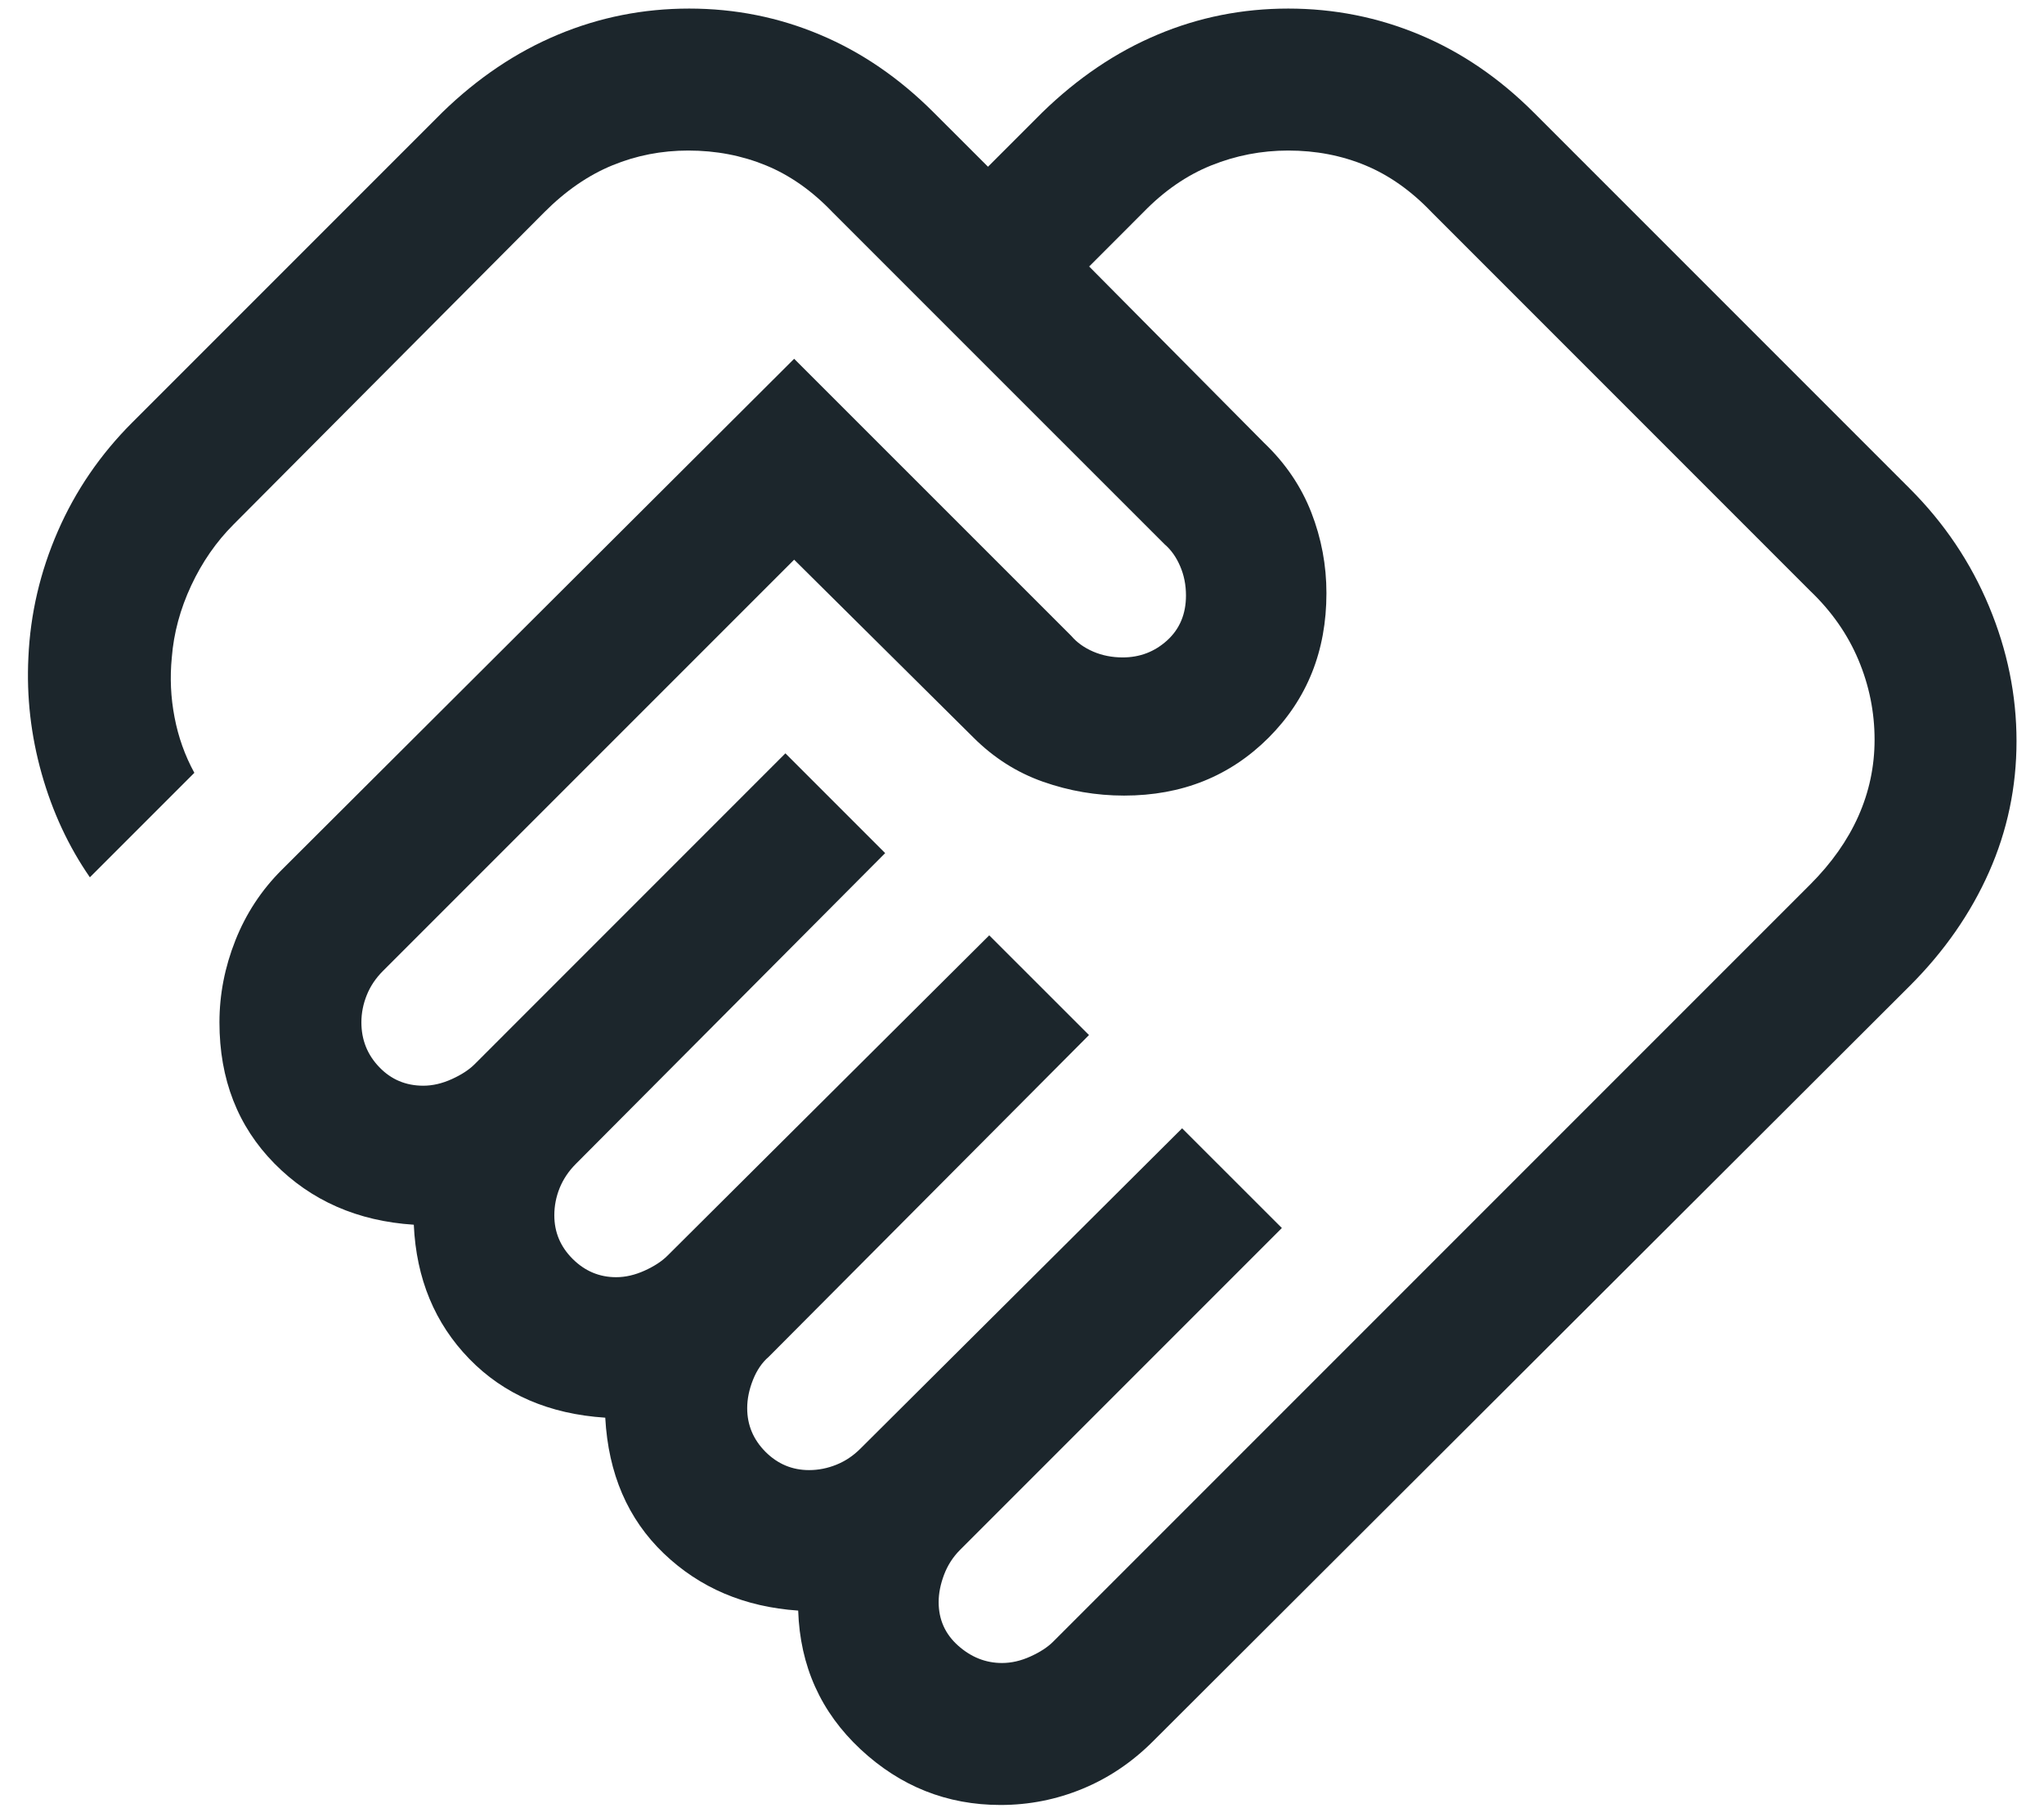 <svg width="36" height="32" viewBox="0 0 36 32" fill="none" xmlns="http://www.w3.org/2000/svg">
<path d="M17.648 29.285C17.812 29.285 17.979 29.247 18.149 29.17C18.319 29.093 18.453 29.006 18.551 28.907L31.881 15.577C32.257 15.201 32.541 14.799 32.731 14.372C32.921 13.944 33.016 13.496 33.016 13.026C33.016 12.539 32.921 12.07 32.731 11.619C32.541 11.168 32.257 10.763 31.881 10.404L25.215 3.737C24.856 3.361 24.467 3.086 24.048 2.912C23.629 2.738 23.176 2.651 22.689 2.651C22.219 2.651 21.768 2.738 21.335 2.912C20.902 3.086 20.503 3.361 20.138 3.737L19.183 4.693L22.266 7.801C22.64 8.158 22.916 8.565 23.095 9.023C23.273 9.48 23.362 9.954 23.362 10.445C23.362 11.463 23.022 12.311 22.343 12.991C21.663 13.67 20.815 14.01 19.798 14.01C19.306 14.01 18.831 13.928 18.37 13.766C17.91 13.604 17.501 13.344 17.144 12.987L13.987 9.856L6.744 17.099C6.618 17.225 6.523 17.366 6.46 17.523C6.397 17.678 6.365 17.839 6.365 18.003C6.365 18.311 6.47 18.574 6.68 18.792C6.889 19.01 7.147 19.119 7.455 19.119C7.62 19.119 7.787 19.08 7.957 19.003C8.127 18.926 8.261 18.839 8.359 18.741L13.833 13.266L15.59 15.023L10.141 20.497C10.015 20.623 9.921 20.764 9.857 20.92C9.794 21.076 9.763 21.236 9.763 21.401C9.763 21.698 9.87 21.954 10.085 22.168C10.3 22.383 10.556 22.491 10.852 22.491C11.017 22.491 11.184 22.452 11.354 22.375C11.524 22.298 11.658 22.21 11.756 22.112L17.423 16.471L19.18 18.227L13.538 23.894C13.423 23.992 13.331 24.127 13.263 24.296C13.195 24.466 13.16 24.634 13.16 24.798C13.16 25.095 13.268 25.351 13.482 25.566C13.697 25.781 13.953 25.888 14.25 25.888C14.414 25.888 14.575 25.856 14.731 25.793C14.887 25.73 15.028 25.636 15.154 25.51L20.82 19.869L22.577 21.625L16.91 27.292C16.784 27.418 16.69 27.564 16.627 27.731C16.564 27.898 16.532 28.058 16.532 28.212C16.532 28.519 16.646 28.775 16.875 28.979C17.104 29.183 17.361 29.285 17.648 29.285ZM17.622 31.785C16.679 31.785 15.858 31.458 15.157 30.805C14.456 30.151 14.09 29.337 14.058 28.362C13.114 28.298 12.324 27.962 11.691 27.356C11.057 26.749 10.714 25.952 10.66 24.965C9.673 24.901 8.875 24.556 8.266 23.93C7.657 23.303 7.331 22.516 7.288 21.567C6.297 21.503 5.479 21.144 4.833 20.489C4.188 19.834 3.865 19.005 3.865 18.003C3.865 17.512 3.959 17.031 4.146 16.559C4.333 16.088 4.605 15.674 4.962 15.318L13.987 6.318L18.869 11.199C18.967 11.314 19.095 11.406 19.255 11.475C19.414 11.543 19.587 11.577 19.773 11.577C20.076 11.577 20.337 11.477 20.558 11.276C20.778 11.075 20.888 10.812 20.888 10.487C20.888 10.301 20.854 10.129 20.785 9.97C20.717 9.81 20.625 9.682 20.51 9.583L14.663 3.737C14.304 3.361 13.913 3.086 13.489 2.912C13.065 2.738 12.609 2.651 12.122 2.651C11.652 2.651 11.206 2.738 10.784 2.912C10.361 3.086 9.962 3.361 9.587 3.737L4.112 9.237C3.809 9.54 3.56 9.899 3.367 10.312C3.174 10.726 3.06 11.147 3.026 11.577C2.991 11.932 3.007 12.283 3.074 12.63C3.14 12.977 3.256 13.304 3.423 13.609L1.583 15.449C1.207 14.906 0.924 14.298 0.734 13.625C0.544 12.952 0.466 12.269 0.5 11.577C0.534 10.81 0.707 10.069 1.019 9.354C1.331 8.639 1.768 8.001 2.33 7.439L7.788 1.981C8.412 1.374 9.092 0.917 9.825 0.611C10.559 0.304 11.33 0.151 12.138 0.151C12.945 0.151 13.713 0.304 14.442 0.611C15.171 0.917 15.839 1.374 16.445 1.981L17.401 2.936L18.356 1.981C18.98 1.374 19.656 0.917 20.385 0.611C21.113 0.304 21.881 0.151 22.689 0.151C23.497 0.151 24.268 0.304 25.002 0.611C25.735 0.917 26.406 1.374 27.013 1.981L33.638 8.606C34.245 9.213 34.709 9.904 35.032 10.678C35.355 11.452 35.516 12.243 35.516 13.051C35.516 13.859 35.355 14.627 35.032 15.356C34.709 16.084 34.245 16.752 33.638 17.359L20.308 30.663C19.94 31.031 19.526 31.31 19.066 31.5C18.605 31.69 18.124 31.785 17.622 31.785Z" fill="#1C262C"/>
</svg>
